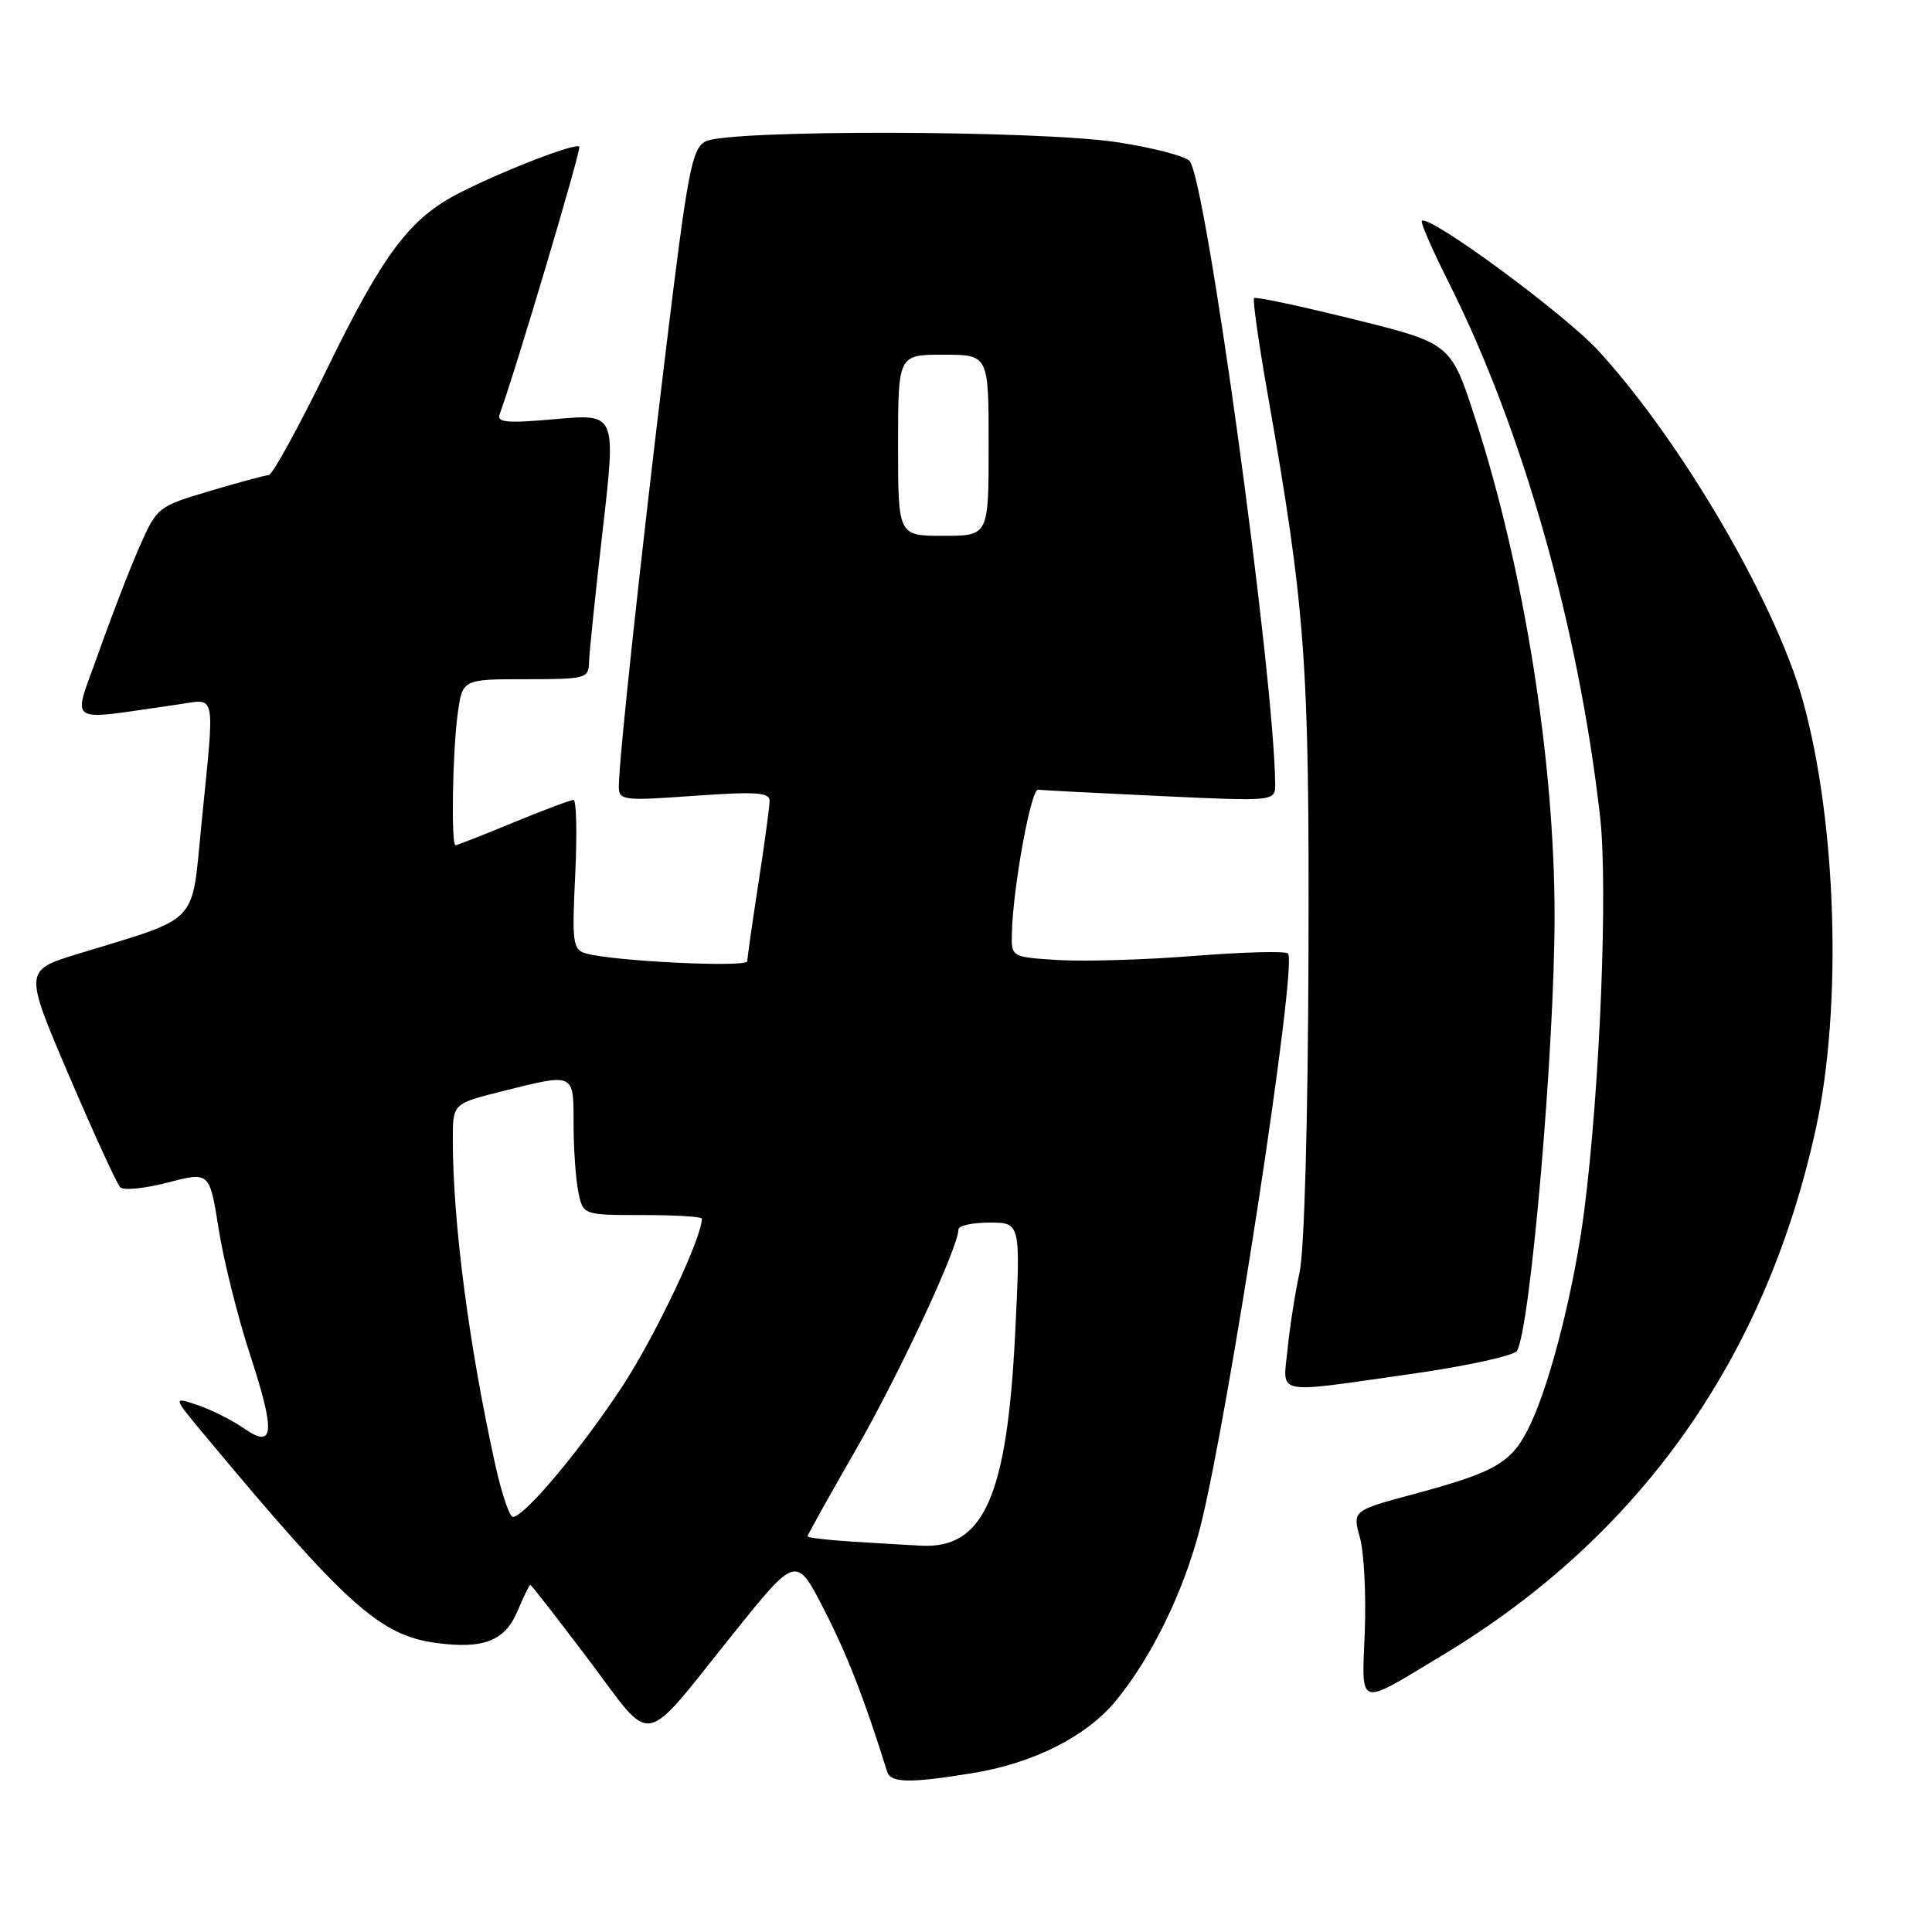 <?xml version="1.0" encoding="UTF-8" standalone="no"?>
<!DOCTYPE svg PUBLIC "-//W3C//DTD SVG 1.1//EN" "http://www.w3.org/Graphics/SVG/1.1/DTD/svg11.dtd" >
<svg xmlns="http://www.w3.org/2000/svg" xmlns:xlink="http://www.w3.org/1999/xlink" version="1.1" viewBox="0 0 256 256">
 <g >
 <path fill="currentColor"
d=" M 128.86 234.95 C 136.93 233.64 143.95 230.10 147.85 225.37 C 152.61 219.59 156.87 210.84 159.03 202.40 C 162.74 187.86 171.97 127.63 170.67 126.34 C 170.34 126.00 164.76 126.15 158.28 126.66 C 151.80 127.18 143.69 127.42 140.25 127.21 C 134.00 126.82 134.00 126.82 134.08 123.66 C 134.22 117.60 136.61 104.50 137.55 104.64 C 138.07 104.71 145.36 105.09 153.75 105.48 C 169.00 106.19 169.00 106.19 168.97 103.85 C 168.80 89.15 159.78 23.59 157.62 21.32 C 157.01 20.67 152.68 19.55 148.00 18.84 C 137.46 17.24 96.42 17.16 93.48 18.74 C 91.67 19.71 91.12 22.60 88.20 46.66 C 84.86 74.18 82.00 100.68 82.00 104.19 C 82.00 106.07 82.47 106.13 92.00 105.45 C 100.18 104.87 102.00 104.99 101.98 106.12 C 101.97 106.88 101.31 111.78 100.50 117.00 C 99.69 122.22 99.03 126.89 99.02 127.37 C 99.00 128.23 81.21 127.37 77.62 126.33 C 75.90 125.83 75.78 124.94 76.22 115.89 C 76.48 110.45 76.38 106.00 75.99 106.00 C 75.59 106.00 72.00 107.35 68.00 109.00 C 64.00 110.65 60.56 112.00 60.36 112.00 C 59.76 112.00 59.96 99.60 60.64 94.64 C 61.27 90.00 61.27 90.00 69.64 90.00 C 77.63 90.00 78.00 89.90 78.05 87.75 C 78.08 86.51 78.90 78.60 79.87 70.16 C 81.63 54.82 81.63 54.82 73.66 55.53 C 67.13 56.11 65.79 55.99 66.21 54.87 C 68.17 49.61 77.07 19.74 76.76 19.43 C 76.25 18.91 66.91 22.51 61.00 25.50 C 54.28 28.91 50.84 33.47 43.18 49.20 C 39.50 56.73 36.10 62.92 35.61 62.95 C 35.12 62.98 31.59 63.93 27.77 65.07 C 20.94 67.10 20.79 67.22 18.51 72.39 C 17.23 75.28 14.78 81.62 13.07 86.46 C 9.59 96.32 8.36 95.50 23.50 93.36 C 28.77 92.62 28.48 91.17 26.68 109.34 C 25.34 122.75 26.64 121.40 10.34 126.39 C 3.18 128.58 3.18 128.58 9.15 142.54 C 12.44 150.22 15.48 156.87 15.93 157.32 C 16.37 157.77 19.21 157.48 22.25 156.69 C 27.77 155.25 27.77 155.25 28.98 162.88 C 29.64 167.07 31.51 174.53 33.12 179.46 C 36.54 189.92 36.35 192.08 32.25 189.22 C 30.74 188.17 28.01 186.80 26.18 186.18 C 22.86 185.06 22.86 185.06 27.18 190.24 C 45.88 212.69 50.35 216.70 57.79 217.70 C 64.08 218.54 66.92 217.43 68.58 213.46 C 69.38 211.56 70.14 210.00 70.27 210.00 C 70.40 210.00 73.88 214.47 78.00 219.93 C 86.74 231.53 84.79 231.88 97.17 216.46 C 105.50 206.08 105.50 206.08 109.20 213.29 C 112.27 219.28 114.52 225.07 117.55 234.75 C 118.02 236.26 120.51 236.31 128.86 234.95 Z  M 191.03 219.39 C 217.21 203.66 233.96 180.06 240.62 149.50 C 244.12 133.43 243.38 109.06 238.90 92.88 C 235.31 79.92 222.84 58.55 211.85 46.53 C 207.38 41.63 189.32 28.35 188.40 29.27 C 188.20 29.47 189.83 33.19 192.02 37.55 C 201.77 56.95 209.18 83.15 212.02 108.21 C 213.08 117.56 212.00 144.26 209.91 160.50 C 208.60 170.64 205.50 182.96 202.82 188.66 C 200.40 193.80 198.42 194.99 187.35 197.97 C 179.21 200.16 179.21 200.16 180.20 203.75 C 180.74 205.72 181.03 211.31 180.84 216.18 C 180.45 226.42 179.72 226.19 191.03 219.39 Z  M 186.89 182.07 C 194.25 181.03 200.60 179.64 201.00 179.00 C 202.77 176.14 205.98 139.08 205.99 121.47 C 206.00 100.87 201.96 75.47 195.49 55.50 C 192.25 45.50 192.25 45.50 179.39 42.31 C 172.32 40.56 166.37 39.29 166.17 39.50 C 165.97 39.70 166.74 45.18 167.88 51.68 C 173.01 80.89 173.50 87.52 173.38 126.61 C 173.31 148.71 172.83 165.70 172.20 168.61 C 171.61 171.30 170.90 175.86 170.61 178.75 C 170.00 184.97 168.53 184.67 186.89 182.07 Z  M 112.75 204.26 C 109.59 204.06 107.00 203.75 107.00 203.57 C 107.00 203.39 109.90 198.20 113.44 192.03 C 119.21 181.98 127.00 165.25 127.00 162.90 C 127.00 162.41 128.85 162.00 131.12 162.00 C 135.24 162.00 135.24 162.00 134.51 176.75 C 133.44 198.31 130.35 205.26 122.03 204.81 C 120.09 204.71 115.91 204.46 112.75 204.26 Z  M 65.66 194.25 C 62.15 178.41 60.00 161.97 60.00 151.02 C 60.00 146.24 60.00 146.24 66.46 144.62 C 76.17 142.18 76.00 142.10 76.00 148.88 C 76.00 152.11 76.28 156.16 76.62 157.88 C 77.25 161.00 77.25 161.00 85.12 161.00 C 89.46 161.00 93.00 161.21 93.00 161.48 C 93.00 164.01 86.93 176.83 82.55 183.56 C 77.12 191.88 69.49 201.00 67.95 201.00 C 67.52 201.00 66.49 197.96 65.66 194.25 Z  M 119.00 59.00 C 119.00 47.00 119.00 47.00 125.00 47.00 C 131.00 47.00 131.00 47.00 131.00 59.00 C 131.00 71.00 131.00 71.00 125.00 71.00 C 119.00 71.00 119.00 71.00 119.00 59.00 Z "/>
</g>
</svg>